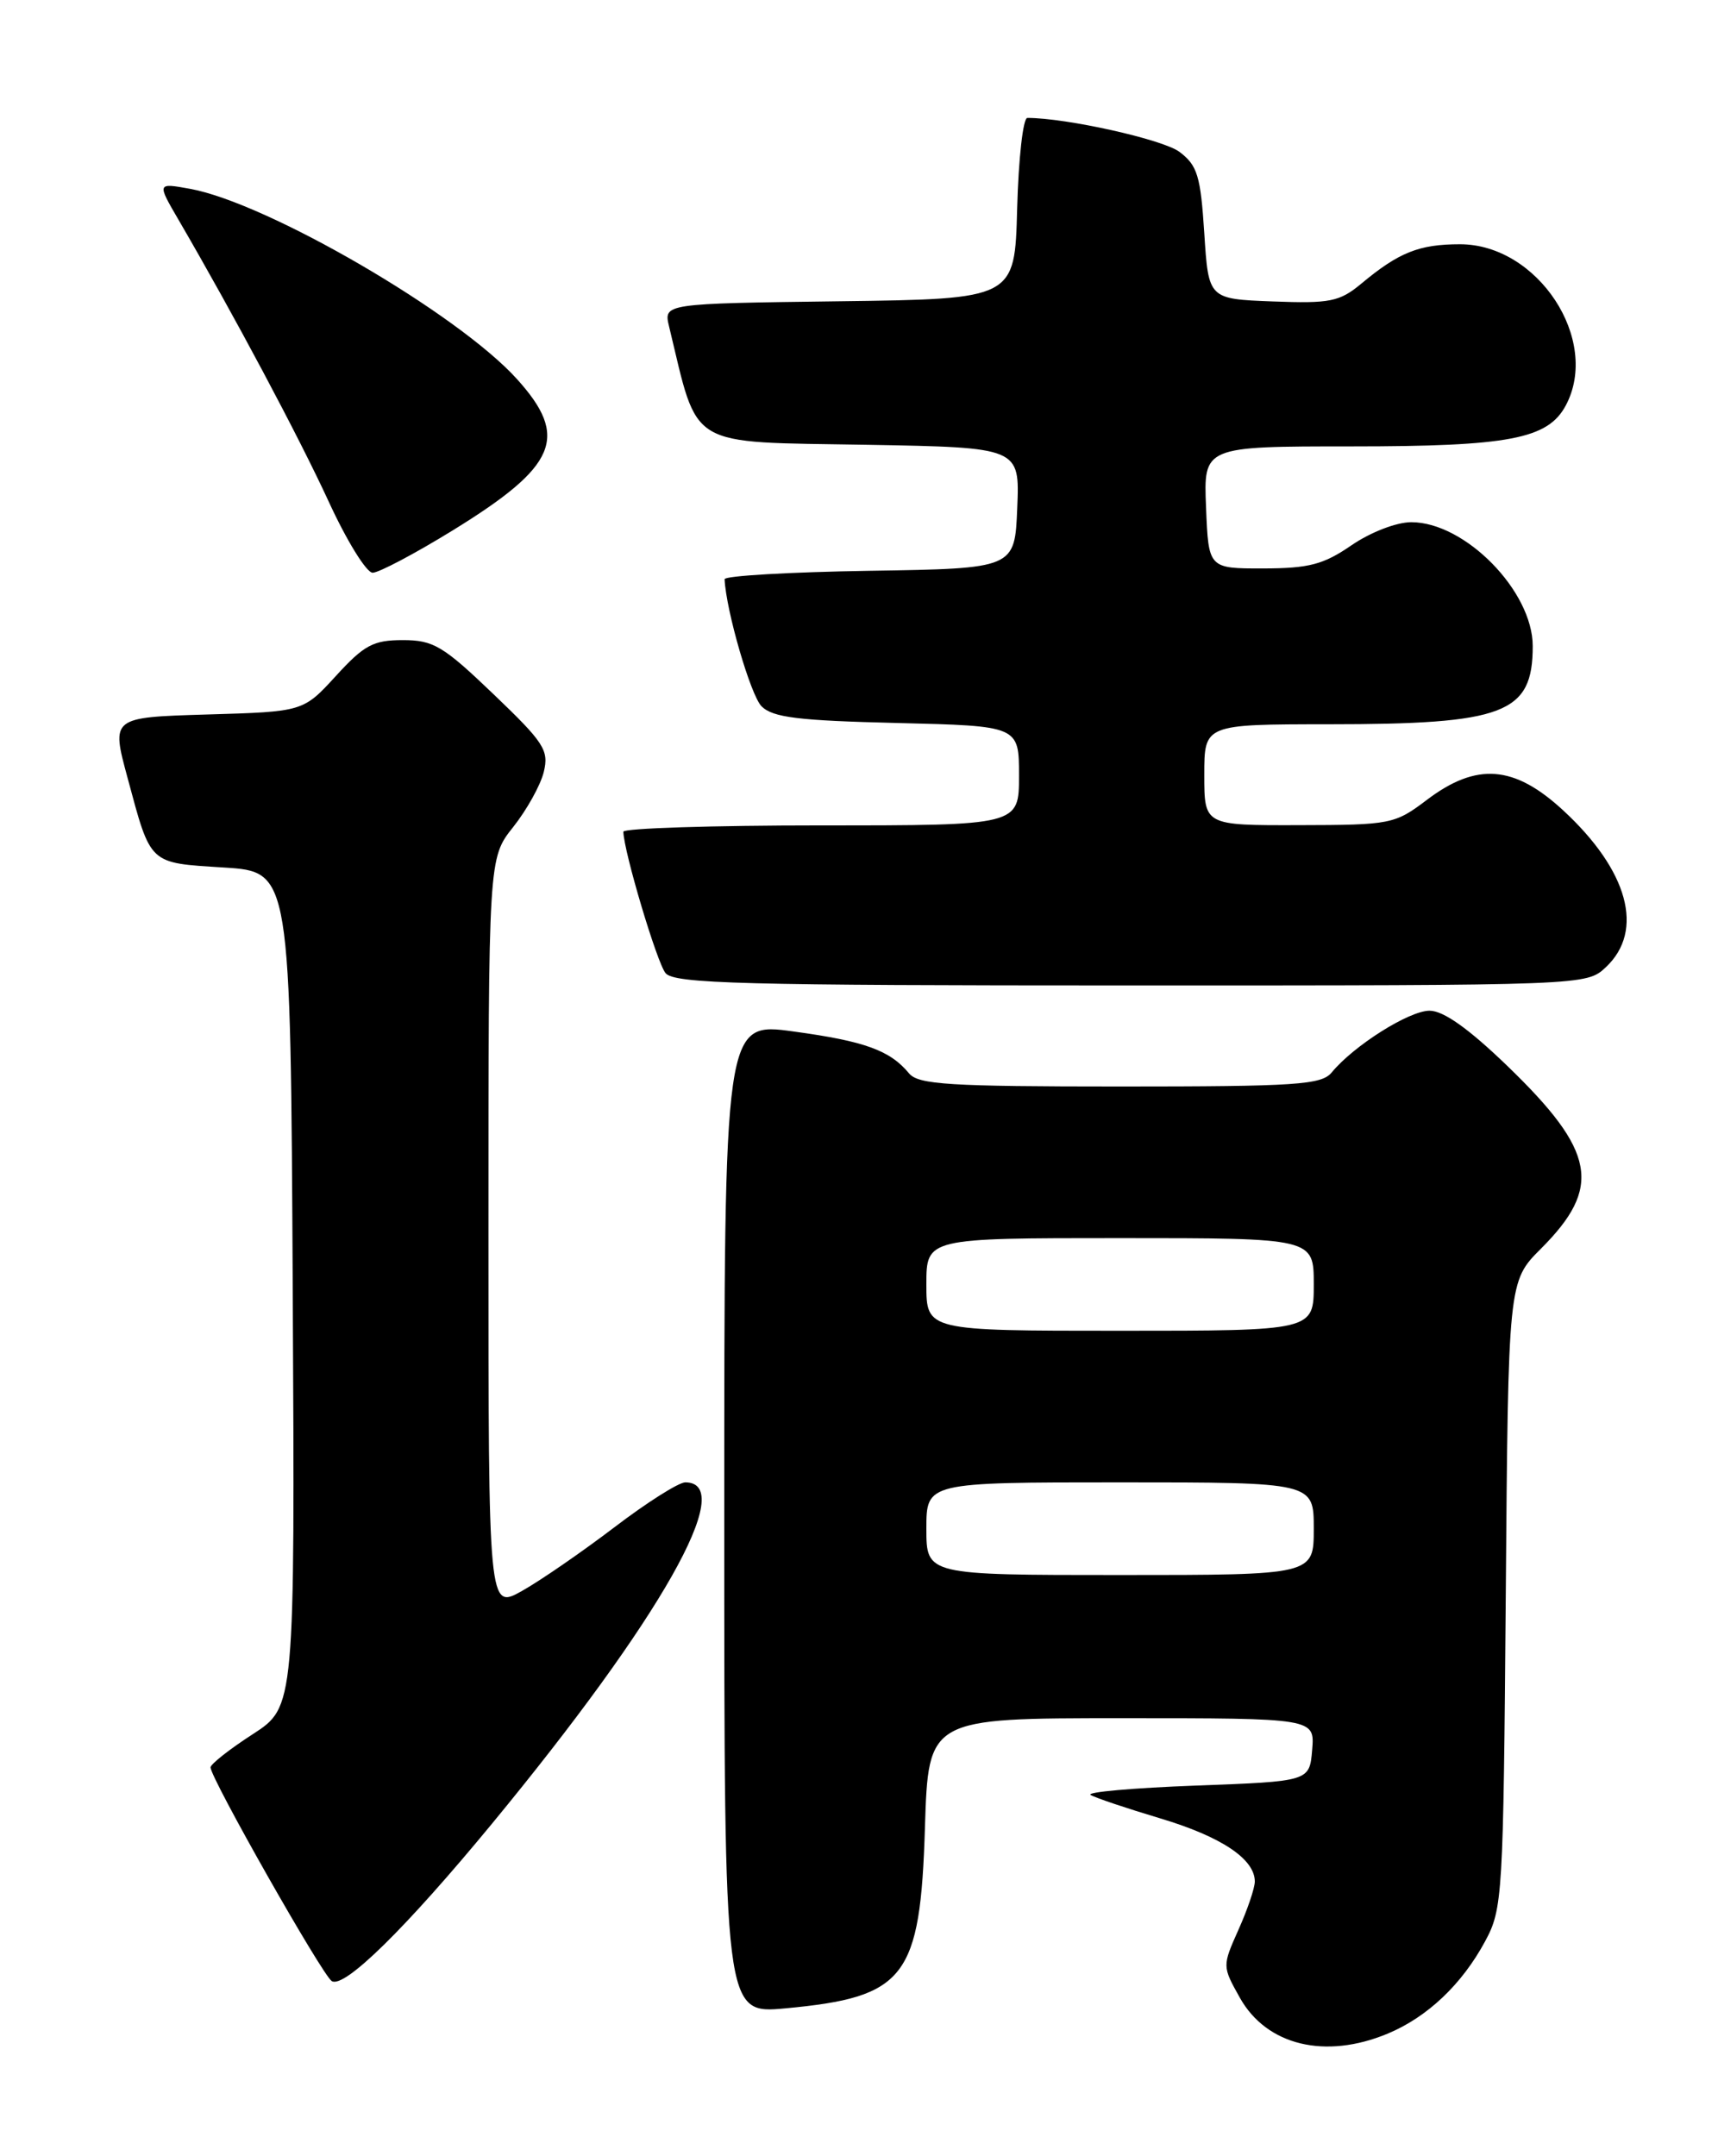 <?xml version="1.0" encoding="UTF-8" standalone="no"?>
<!DOCTYPE svg PUBLIC "-//W3C//DTD SVG 1.1//EN" "http://www.w3.org/Graphics/SVG/1.1/DTD/svg11.dtd" >
<svg xmlns="http://www.w3.org/2000/svg" xmlns:xlink="http://www.w3.org/1999/xlink" version="1.1" viewBox="0 0 204 256">
 <g >
 <path fill="currentColor"
d=" M 164.78 241.45 C 169.50 239.48 173.59 235.60 176.34 230.50 C 178.43 226.64 178.51 225.21 178.80 189.32 C 179.09 152.14 179.09 152.14 182.98 148.25 C 190.27 140.96 189.49 136.70 179.01 126.58 C 174.39 122.12 171.40 120.00 169.75 120.00 C 167.32 120.00 160.76 124.14 158.13 127.33 C 156.92 128.80 153.96 129.00 133.00 129.00 C 112.73 129.00 109.06 128.77 107.95 127.45 C 105.69 124.71 102.69 123.62 94.25 122.47 C 86.00 121.33 86.00 121.33 86.00 180.23 C 86.00 239.12 86.00 239.12 93.25 238.45 C 107.52 237.12 109.28 234.85 109.83 216.97 C 110.24 204.00 110.24 204.00 133.18 204.00 C 156.12 204.00 156.12 204.00 155.81 207.75 C 155.50 211.50 155.50 211.50 142.00 212.00 C 134.57 212.28 128.95 212.77 129.50 213.11 C 130.05 213.45 133.78 214.70 137.79 215.90 C 145.03 218.07 149.00 220.72 149.00 223.39 C 149.00 224.16 148.13 226.73 147.06 229.11 C 145.13 233.44 145.13 233.45 147.23 237.20 C 150.41 242.86 157.37 244.54 164.78 241.45 Z  M 58.44 216.50 C 78.47 192.19 87.64 176.00 81.37 176.00 C 80.59 176.00 76.81 178.39 72.97 181.32 C 69.13 184.24 64.19 187.65 62.00 188.88 C 58.00 191.13 58.00 191.13 58.00 146.51 C 58.00 101.88 58.00 101.88 60.94 98.19 C 62.55 96.16 64.19 93.22 64.57 91.65 C 65.20 89.07 64.61 88.17 58.58 82.40 C 52.61 76.68 51.46 76.00 47.83 76.00 C 44.33 76.00 43.24 76.58 39.89 80.25 C 36.00 84.50 36.00 84.50 24.60 84.83 C 13.20 85.17 13.20 85.17 15.14 92.33 C 17.95 102.75 17.60 102.43 26.60 103.00 C 34.50 103.50 34.50 103.50 34.76 153.08 C 35.02 202.65 35.02 202.65 30.01 205.90 C 27.25 207.68 25.00 209.46 25.00 209.84 C 25.00 211.11 38.26 234.48 39.39 235.21 C 40.85 236.15 48.17 228.96 58.44 216.50 Z  M 190.69 114.83 C 195.30 110.49 193.35 103.35 185.60 96.20 C 179.79 90.84 175.33 90.50 169.43 94.97 C 165.62 97.85 165.16 97.95 154.25 97.97 C 143.00 98.00 143.00 98.00 143.00 92.00 C 143.00 86.00 143.00 86.00 157.75 85.99 C 178.68 85.99 182.00 84.72 182.00 76.71 C 182.00 70.19 173.97 62.00 167.58 62.00 C 165.82 62.00 162.74 63.19 160.48 64.74 C 157.15 67.03 155.44 67.48 150.00 67.49 C 143.50 67.50 143.50 67.50 143.21 60.25 C 142.91 53.00 142.91 53.00 160.49 53.00 C 179.20 53.00 183.79 52.12 185.92 48.15 C 190.08 40.38 182.62 29.00 173.36 29.00 C 168.51 29.00 166.10 29.96 161.63 33.69 C 159.06 35.82 157.93 36.05 151.13 35.79 C 143.50 35.50 143.50 35.50 143.00 27.69 C 142.56 20.88 142.19 19.64 140.05 18.03 C 138.09 16.56 126.64 14.00 121.99 14.00 C 121.48 14.00 120.94 18.84 120.78 24.75 C 120.50 35.50 120.50 35.50 99.65 35.77 C 78.79 36.04 78.79 36.04 79.45 38.77 C 82.99 53.42 81.35 52.44 102.96 52.81 C 121.09 53.13 121.09 53.13 120.79 60.31 C 120.50 67.50 120.50 67.50 103.25 67.77 C 93.76 67.92 86.02 68.37 86.04 68.77 C 86.22 72.53 89.14 82.57 90.43 83.86 C 91.76 85.19 94.79 85.56 106.53 85.84 C 121.00 86.19 121.00 86.19 121.00 92.09 C 121.00 98.00 121.00 98.00 97.50 98.00 C 84.57 98.00 74.01 98.34 74.02 98.75 C 74.07 101.11 78.01 114.31 79.03 115.54 C 80.07 116.79 88.12 117.00 134.31 117.00 C 188.37 117.00 188.37 117.00 190.69 114.83 Z  M 53.76 62.97 C 66.17 55.33 67.62 51.90 61.37 44.99 C 54.36 37.23 31.76 24.09 22.57 22.42 C 18.64 21.71 18.64 21.71 21.20 26.10 C 27.77 37.38 35.47 51.83 39.02 59.53 C 41.16 64.19 43.51 68.00 44.25 68.00 C 44.98 68.00 49.26 65.74 53.76 62.97 Z  M 110.00 181.50 C 110.00 176.00 110.00 176.00 133.00 176.00 C 156.00 176.00 156.00 176.00 156.00 181.50 C 156.00 187.00 156.00 187.00 133.00 187.00 C 110.00 187.00 110.00 187.00 110.00 181.50 Z  M 110.00 152.50 C 110.00 147.00 110.00 147.00 133.00 147.00 C 156.00 147.00 156.00 147.00 156.00 152.50 C 156.00 158.00 156.00 158.00 133.00 158.00 C 110.00 158.00 110.00 158.00 110.00 152.50 Z "/>
</g>
</svg>
